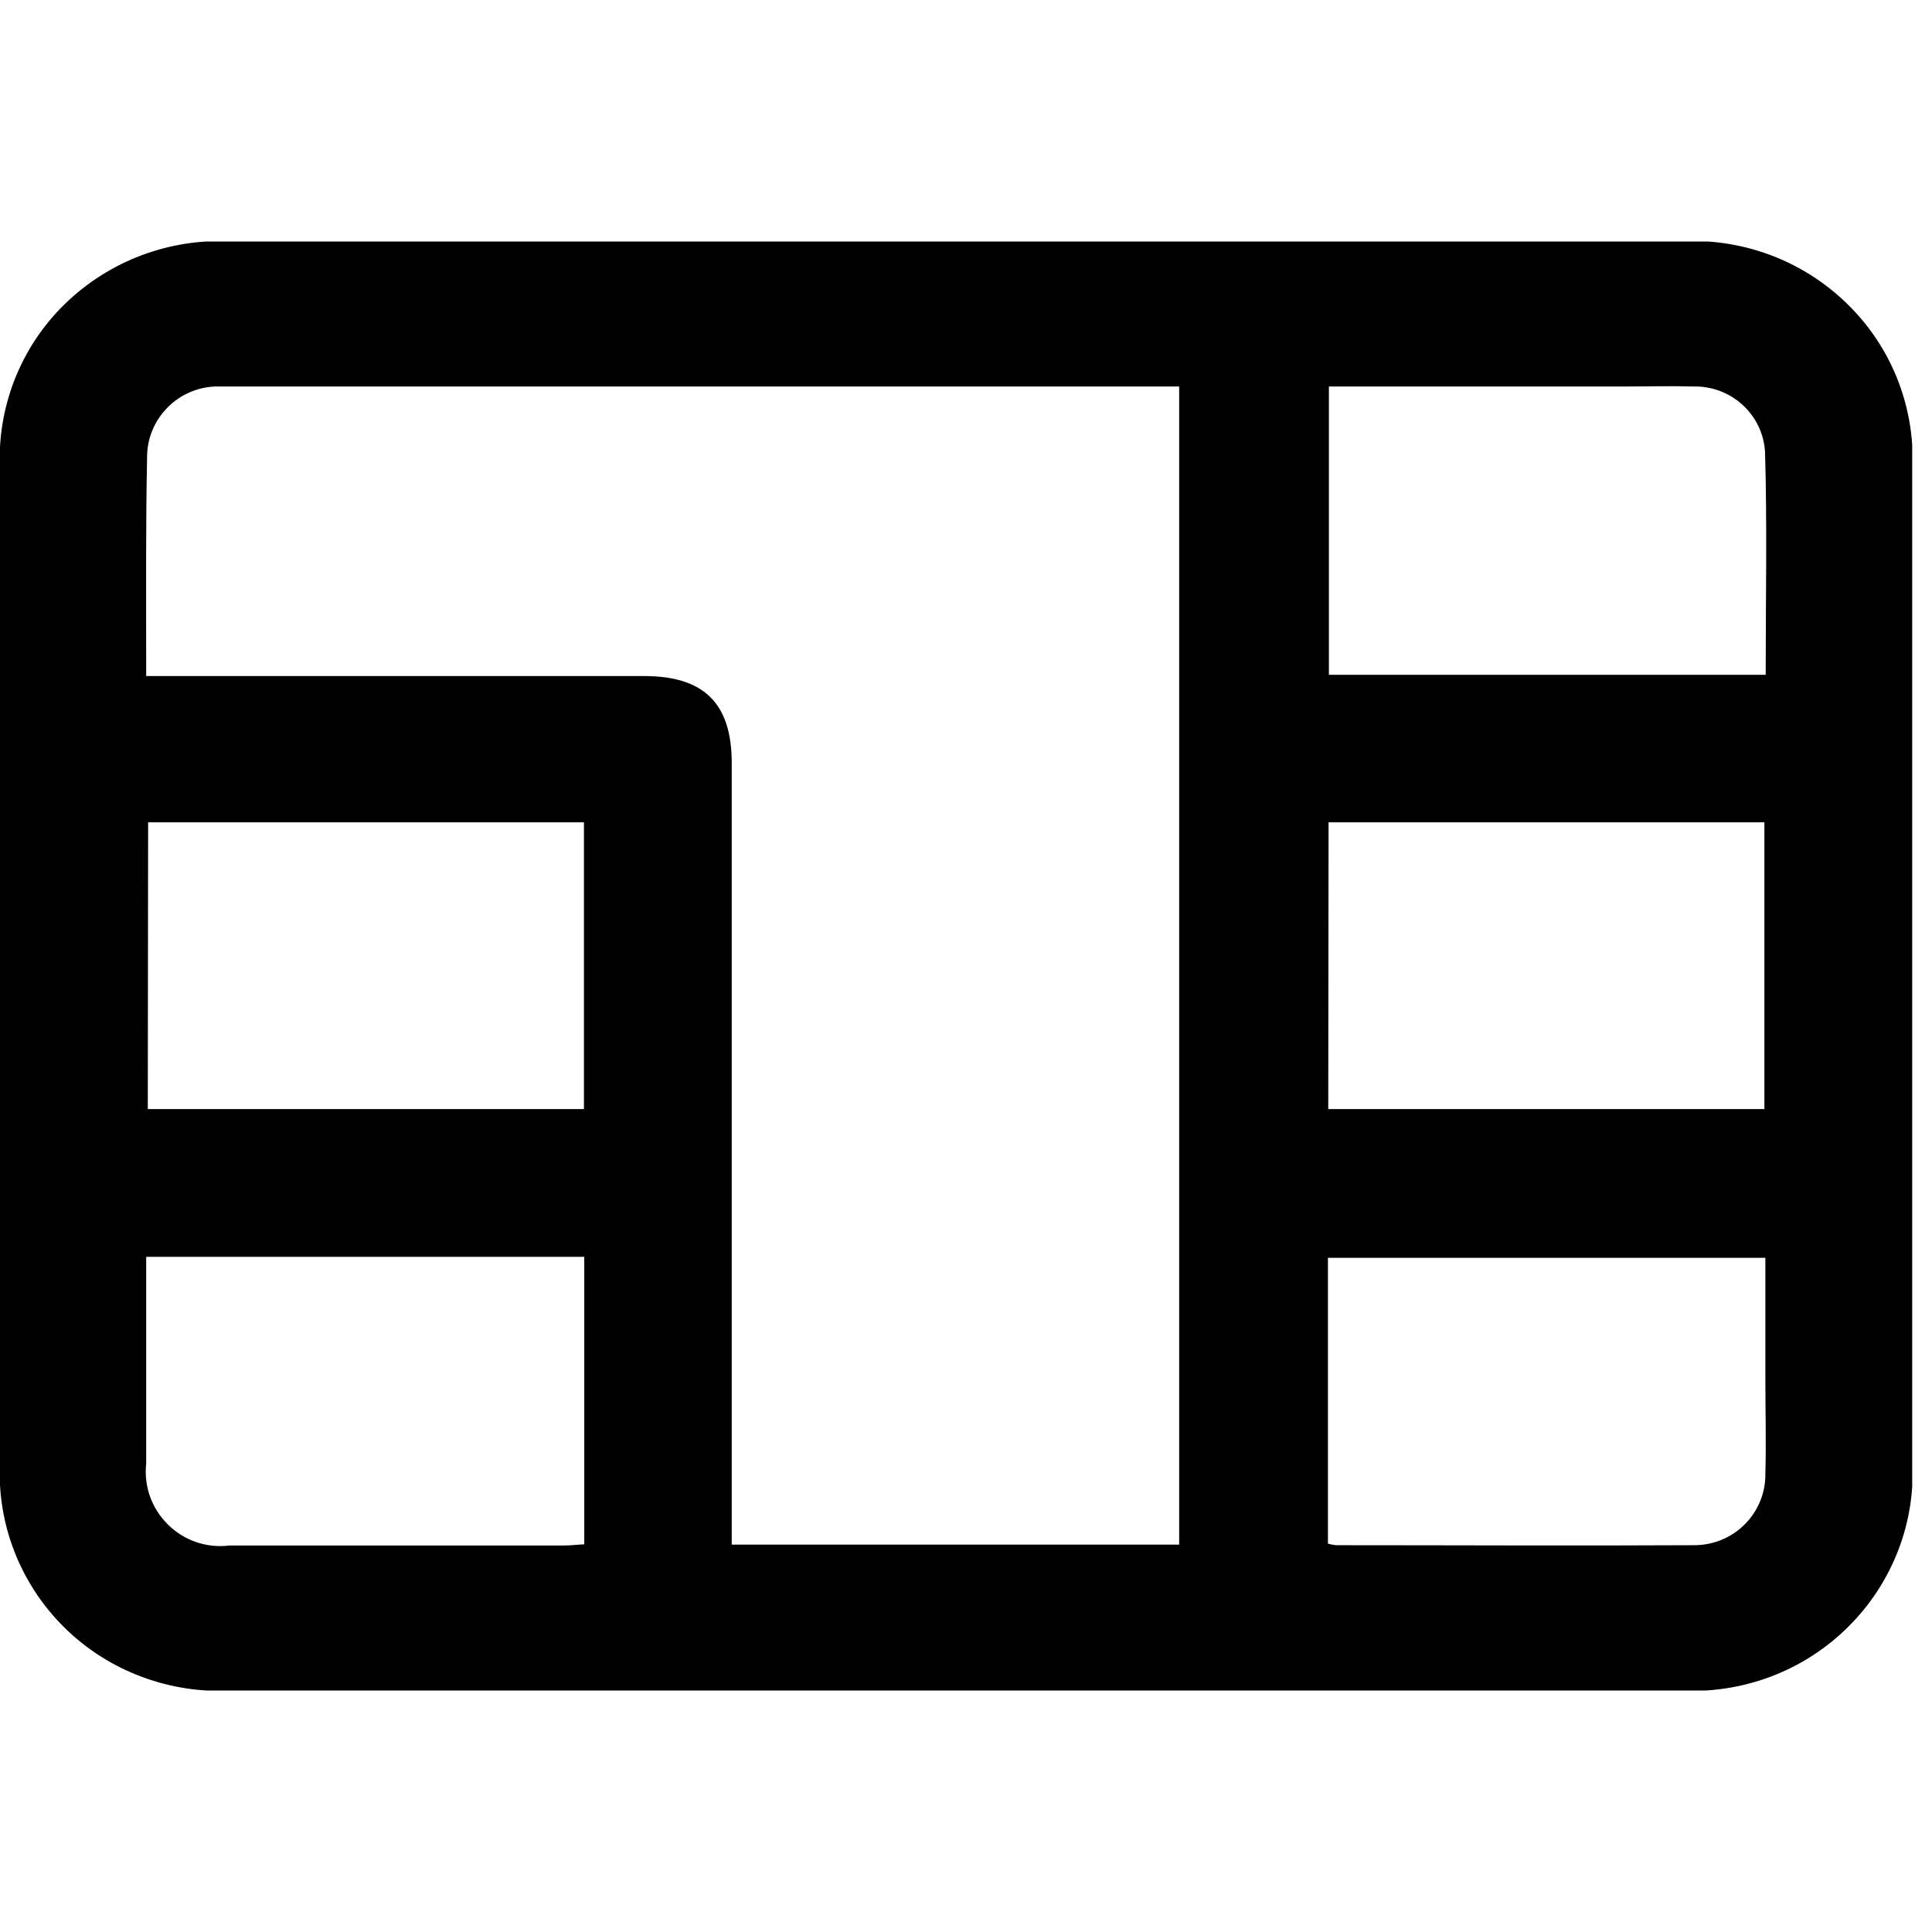 <?xml version="1.0" encoding="UTF-8"?>
<svg xmlns="http://www.w3.org/2000/svg" xmlns:xlink="http://www.w3.org/1999/xlink" width="24" height="24" viewBox="0 0 24 24" version="1.1">
<defs>
<clipPath id="clip1">
  <path d="M 0 3 L 23.754 3 L 23.754 21 L 0 21 Z M 0 3 "/>
</clipPath>
</defs>
<g id="surface1">
<g clip-path="url(#clip1)" clip-rule="nonzero">
<path style=" stroke:none;fill-rule:nonzero;fill:rgb(0%,0%,0%);fill-opacity:1;" d="M 11.891 3 L 20.828 3 C 21.617 2.945 22.391 3.227 22.953 3.781 C 23.516 4.332 23.805 5.098 23.754 5.879 C 23.754 9.961 23.754 14.039 23.754 18.121 C 23.805 18.895 23.516 19.656 22.961 20.207 C 22.41 20.758 21.641 21.047 20.859 21 C 14.871 21 8.883 21 2.895 21 C 2.117 21.047 1.352 20.762 0.801 20.219 C 0.246 19.672 -0.043 18.918 0 18.148 C 0 14.051 0 9.949 0 5.852 C -0.043 5.078 0.246 4.324 0.801 3.781 C 1.355 3.238 2.117 2.953 2.895 3 C 5.895 3 8.895 3 11.891 3 M 1.816 8.398 L 8 8.398 C 8.746 8.398 9.09 8.738 9.09 9.48 C 9.09 12.602 9.09 15.719 9.09 18.84 L 9.09 19.188 L 14.648 19.188 L 14.648 4.801 L 2.914 4.801 C 2.832 4.801 2.754 4.801 2.672 4.801 C 2.215 4.82 1.852 5.184 1.828 5.633 C 1.809 6.543 1.816 7.449 1.816 8.398 M 1.836 13.777 L 7.254 13.777 L 7.254 10.215 L 1.84 10.215 Z M 16.5 13.777 L 21.918 13.777 L 21.918 10.215 L 16.504 10.215 Z M 16.508 4.801 L 16.508 8.383 L 21.934 8.383 C 21.934 7.449 21.953 6.531 21.926 5.613 C 21.898 5.148 21.504 4.789 21.031 4.801 C 20.758 4.793 20.488 4.801 20.215 4.801 L 16.508 4.801 M 1.816 15.613 C 1.816 16.484 1.816 17.332 1.816 18.18 C 1.785 18.461 1.883 18.738 2.086 18.938 C 2.285 19.137 2.566 19.234 2.848 19.199 C 4.234 19.199 5.617 19.199 7 19.199 C 7.086 19.199 7.172 19.188 7.258 19.184 L 7.258 15.613 Z M 16.496 19.176 C 16.527 19.184 16.559 19.191 16.594 19.195 C 18.078 19.195 19.562 19.203 21.047 19.195 C 21.539 19.195 21.934 18.797 21.93 18.312 C 21.941 17.914 21.93 17.512 21.93 17.113 C 21.93 16.617 21.93 16.121 21.93 15.625 L 16.496 15.625 Z M 16.496 19.176 "/>
</g>
</g>
</svg>
